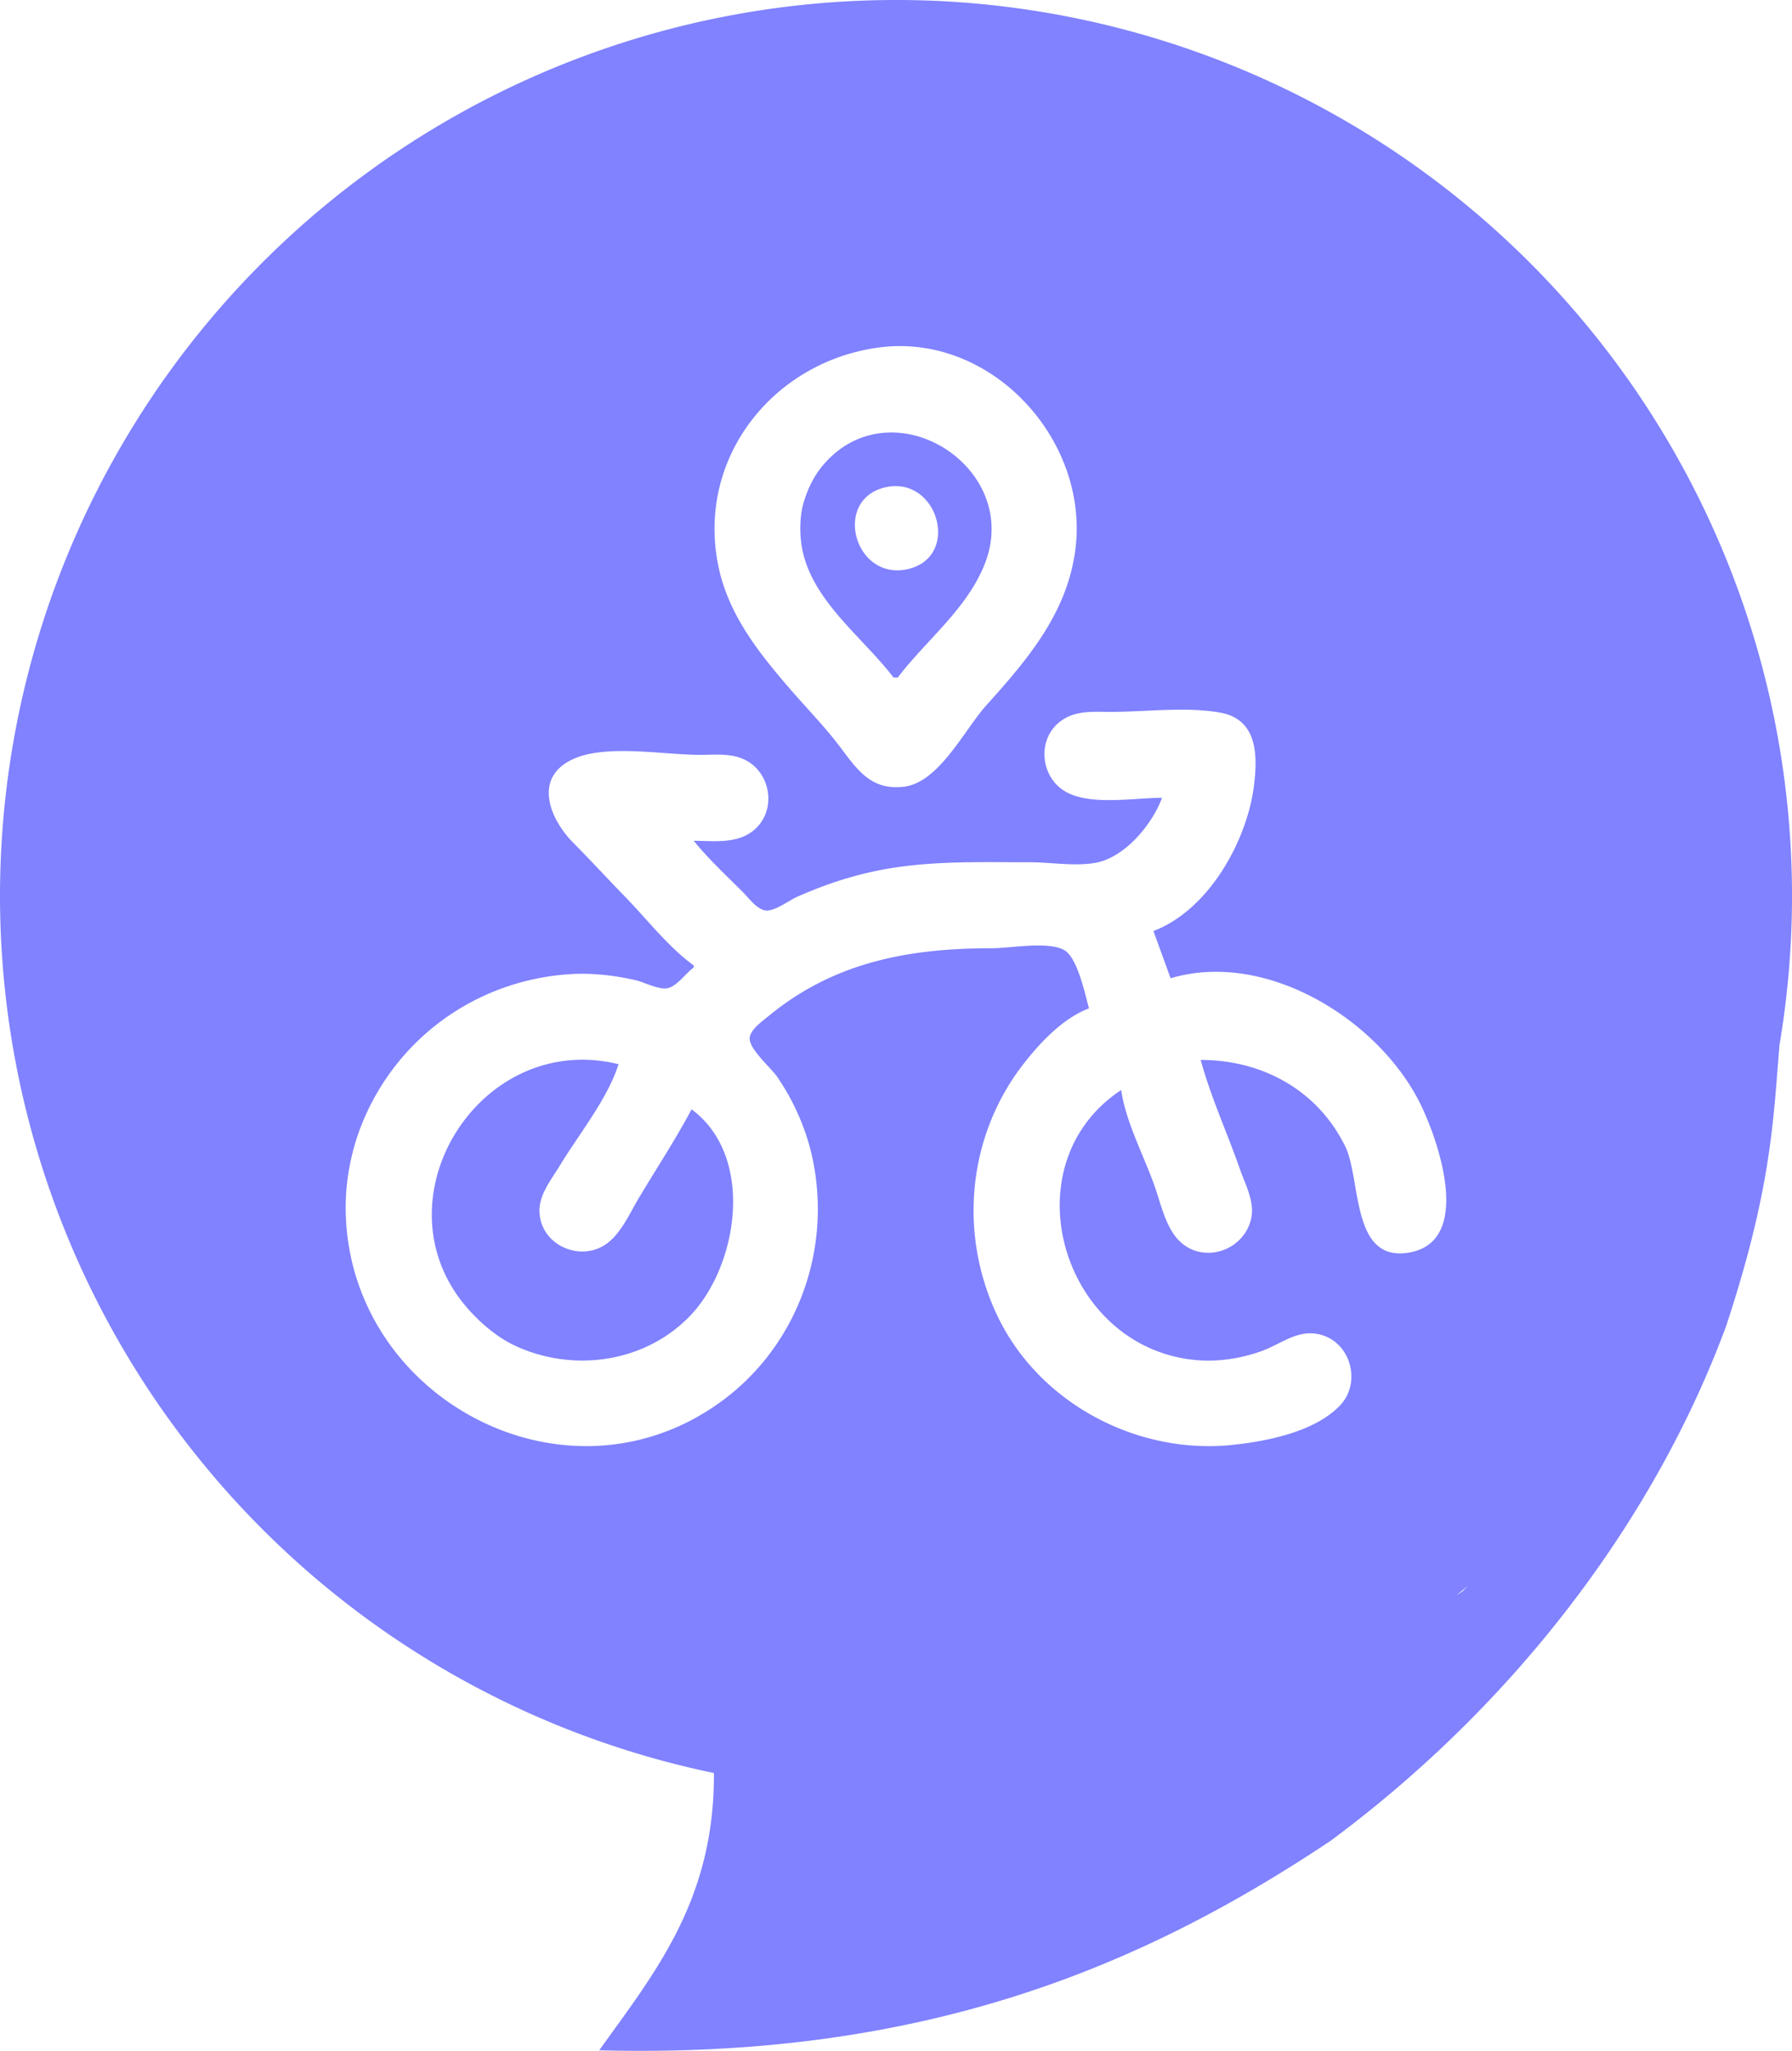 <?xml version="1.0" encoding="UTF-8" standalone="no"?>
<!-- Created with Inkscape (http://www.inkscape.org/) -->

<svg
   width="110.887mm"
   height="126.889mm"
   viewBox="0 0 110.887 126.889"
   version="1.1"
   id="svg5"
   xml:space="preserve"
   xmlns:inkscape="http://www.inkscape.org/namespaces/inkscape"
   xmlns:sodipodi="http://sodipodi.sourceforge.net/DTD/sodipodi-0.dtd"
   xmlns="http://www.w3.org/2000/svg"
   xmlns:svg="http://www.w3.org/2000/svg"><sodipodi:namedview
     id="namedview7"
     pagecolor="#ffffff"
     bordercolor="#000000"
     borderopacity="0.25"
     inkscape:showpageshadow="2"
     inkscape:pageopacity="0.0"
     inkscape:pagecheckerboard="0"
     inkscape:deskcolor="#d1d1d1"
     inkscape:document-units="mm"
     showgrid="false"
     inkscape:zoom="1.4912879"
     inkscape:cx="480.12192"
     inkscape:cy="465.36957"
     inkscape:window-width="1920"
     inkscape:window-height="1017"
     inkscape:window-x="1912"
     inkscape:window-y="-8"
     inkscape:window-maximized="1"
     inkscape:current-layer="layer1" /><defs
     id="defs2" /><g
     inkscape:label="Capa 1"
     inkscape:groupmode="layer"
     id="layer1"
     transform="translate(-62.497,-63.424)"><path
       id="path2364"
       style="fill:#8082ff;fill-opacity:1;stroke-width:0.302"
       d="m 117.94,63.424 a 55.444,55.444 0 0 0 -55.443,55.444 55.444,55.444 0 0 0 44.177,54.256 c 0.042,7.902 -3.689,12.382 -7.096,17.155 20.211,0.536 33.723,-5.266 45.242,-12.952 11.343,-8.392 20.022,-19.775 24.484,-31.847 2.814,-8.516 2.916,-12.724 3.303,-17.385 a 55.444,55.444 0 0 0 0.778,-9.228 55.444,55.444 0 0 0 -55.444,-55.444 z m 0.206,21.414 c 6.386,-0.027 11.68,6.182 10.901,12.529 -0.486,3.956 -2.951,6.845 -5.523,9.703 -1.349,1.5 -2.916,4.757 -5.074,5.027 -2.272,0.284 -3.081,-1.357 -4.313,-2.9 -0.847,-1.06 -1.789,-2.034 -2.676,-3.057 -1.948,-2.248 -3.841,-4.597 -4.488,-7.577 -1.45,-6.683 3.281,-12.736 9.882,-13.635 0.434,-0.059 0.865,-0.089 1.29,-0.09 z m -0.531,5.345 c -1.484,0.009 -2.981,0.608 -4.172,2.002 -0.594,0.696 -0.985,1.515 -1.235,2.391 -0.248,0.87 -0.238,2.041 -0.049,2.924 0.678,3.177 3.754,5.382 5.627,7.842 h 0.266 c 1.773,-2.329 4.296,-4.251 5.388,-7.045 1.681,-4.301 -2.032,-8.137 -5.825,-8.114 z m 0.228,3.32 c 2.829,-0.084 3.926,4.38 0.874,5.122 -3.323,0.808 -4.738,-4.262 -1.462,-5.043 0.203,-0.048 0.399,-0.074 0.588,-0.08 z m 17.636,13.831 c 0.862,-0.003 1.711,0.038 2.512,0.179 2.318,0.407 2.33,2.632 2.106,4.476 -0.42,3.461 -2.81,7.743 -6.227,9.039 l 1.063,2.924 c 5.912,-1.764 12.847,2.557 15.423,7.71 1.122,2.243 3.346,8.575 -0.669,9.261 -3.618,0.618 -2.939,-4.542 -3.963,-6.602 -1.726,-3.475 -5.145,-5.317 -8.931,-5.317 0.629,2.303 1.649,4.526 2.438,6.779 0.338,0.963 0.922,2.007 0.682,3.057 -0.462,2.016 -3.056,2.844 -4.512,1.286 -0.781,-0.836 -1.075,-2.223 -1.445,-3.279 -0.676,-1.928 -1.783,-3.958 -2.082,-5.982 -6.657,4.403 -3.981,14.861 3.456,16.527 1.75,0.392 3.498,0.233 5.184,-0.356 1.265,-0.442 2.298,-1.419 3.722,-1.027 1.874,0.516 2.508,2.991 1.172,4.382 -1.561,1.625 -4.483,2.2 -6.621,2.429 -5.904,0.632 -11.997,-2.565 -14.579,-7.997 -2.405,-5.059 -1.842,-11.106 1.609,-15.553 1.037,-1.336 2.447,-2.843 4.064,-3.456 -0.239,-0.876 -0.701,-3.09 -1.499,-3.585 -0.956,-0.594 -3.367,-0.136 -4.483,-0.136 -5.106,0 -9.753,0.83 -13.824,4.182 -0.367,0.302 -1.186,0.87 -1.189,1.4 -0.003,0.698 1.322,1.814 1.717,2.393 1.062,1.556 1.832,3.336 2.204,5.184 1.153,5.731 -1.1,11.682 -5.922,15.058 -9.685,6.779 -23.052,-0.611 -22.996,-12.266 0.008,-1.745 0.38,-3.571 1.045,-5.184 2.176,-5.28 7.096,-8.771 12.779,-9.16 1.362,-0.093 2.792,0.066 4.121,0.372 0.538,0.124 1.517,0.651 2.051,0.474 0.576,-0.191 1.042,-0.907 1.538,-1.257 v -0.133 c -1.549,-1.114 -2.911,-2.88 -4.251,-4.254 -1.073,-1.099 -2.107,-2.232 -3.192,-3.323 -1.466,-1.473 -2.532,-4.055 0,-5.197 2.052,-0.926 5.608,-0.253 7.842,-0.253 0.934,0 1.931,-0.12 2.791,0.316 1.684,0.853 1.961,3.328 0.387,4.455 -1.036,0.742 -2.375,0.546 -3.577,0.546 0.93,1.142 2.017,2.149 3.058,3.19 0.357,0.357 0.808,0.997 1.329,1.108 0.575,0.122 1.475,-0.594 1.994,-0.824 1.511,-0.67 3.036,-1.2 4.652,-1.557 3.245,-0.717 6.534,-0.588 9.837,-0.588 1.341,0 3.252,0.347 4.52,-0.109 1.576,-0.567 3.026,-2.352 3.589,-3.879 -1.72,0 -4.284,0.475 -5.848,-0.316 -1.684,-0.853 -1.961,-3.328 -0.387,-4.455 0.912,-0.653 1.984,-0.546 3.045,-0.546 1.356,0 2.831,-0.129 4.267,-0.135 z m -37.105,21.659 c -7.483,0.131 -12.363,9.674 -6.678,15.673 0.809,0.854 1.746,1.611 2.828,2.091 3.585,1.592 7.963,0.938 10.71,-1.958 2.946,-3.106 3.994,-9.832 0.057,-12.738 -0.99,1.861 -2.159,3.642 -3.243,5.45 -0.561,0.934 -1.072,2.142 -1.953,2.819 -1.63,1.254 -4.217,0.143 -4.217,-2.022 0,-1.012 0.778,-1.969 1.277,-2.792 1.176,-1.937 2.932,-4.088 3.616,-6.248 -0.821,-0.202 -1.623,-0.289 -2.397,-0.276 z m 54.975,32.537 c -0.124,0.121 -0.244,0.242 -0.369,0.363 -0.126,0.081 -0.251,0.162 -0.376,0.242 a 55.444,55.444 0 0 0 0.745,-0.605 z" /></g></svg>
